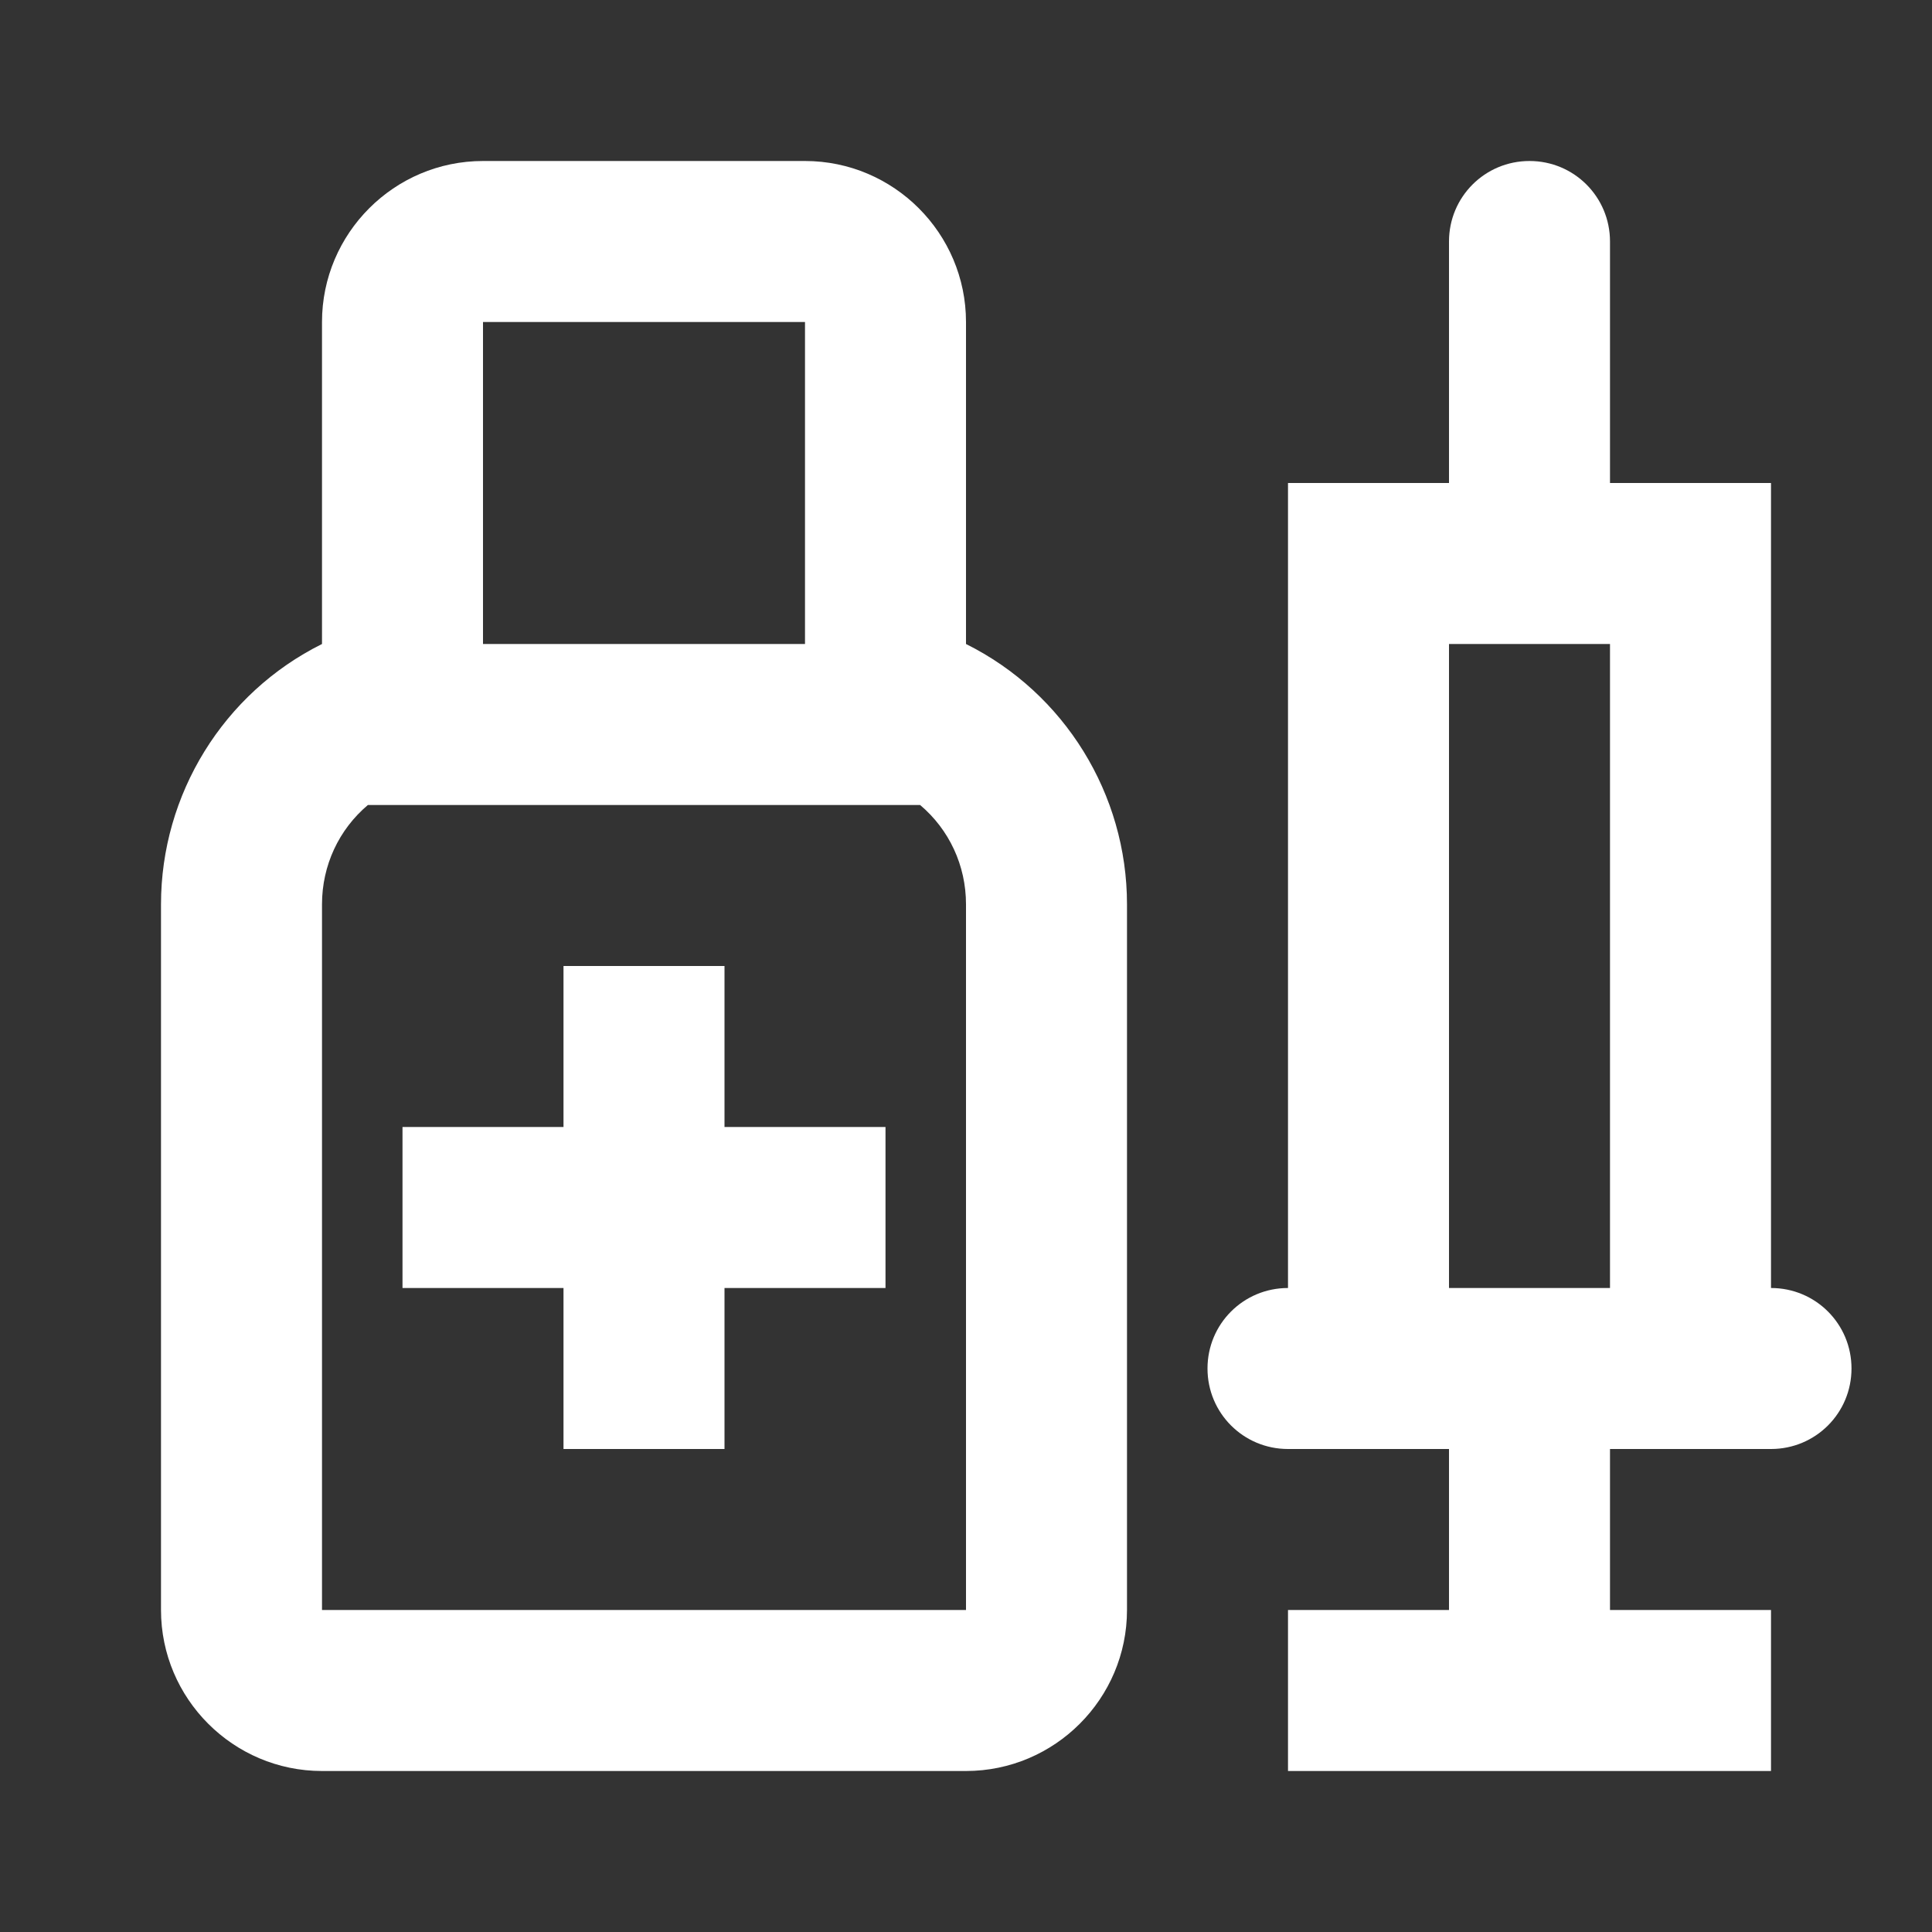 <?xml version="1.0" encoding="UTF-8"?>
<svg xmlns="http://www.w3.org/2000/svg" xmlns:xlink="http://www.w3.org/1999/xlink" width="12" height="12" viewBox="0 0 12 12" version="1.1">
<rect x="0" y="0" width="12" height="12" fill="#333333" stroke="none"/>
<g id="surface1">
<path style=" stroke:none;fill-rule:nonzero;fill:rgb(100%,100%,100%);fill-opacity:1;" d="M 3.5 6 L 4.5 6 L 4.5 7 L 5.5 7 L 5.5 8 L 4.5 8 L 4.5 9 L 3.5 9 L 3.5 8 L 2.5 8 L 2.5 7 L 3.5 7 Z M 3.5 6 "/>
<path style=" stroke:none;fill-rule:evenodd;fill:rgb(100%,100%,100%);fill-opacity:1;" d="M 2 2 L 2 4 C 1.387 4.305 1 4.934 1 5.617 L 1 10 C 1 10.551 1.449 11 2 11 L 6 11 C 6.551 11 7 10.551 7 10 L 7 5.617 C 7 4.934 6.613 4.305 6 4 L 6 2 C 6 1.449 5.551 1 5 1 L 3 1 C 2.449 1 2 1.449 2 2 Z M 3 2 L 5 2 L 5 4 L 3 4 Z M 5.715 5 C 5.895 5.152 6 5.375 6 5.617 L 6 10 L 2 10 L 2 5.617 C 2 5.375 2.105 5.152 2.285 5 Z M 5.715 5 "/>
<path style=" stroke:none;fill-rule:evenodd;fill:rgb(100%,100%,100%);fill-opacity:1;" d="M 10 8 L 10 4 L 9 4 L 9 8 Z M 11 8 C 11.277 8 11.5 8.223 11.5 8.5 C 11.5 8.777 11.277 9 11 9 L 10 9 L 10 10 L 11 10 L 11 11 L 8 11 L 8 10 L 9 10 L 9 9 L 8 9 C 7.723 9 7.5 8.777 7.5 8.5 C 7.5 8.223 7.723 8 8 8 L 8 3 L 9 3 L 9 1.5 C 9 1.223 9.223 1 9.5 1 C 9.777 1 10 1.223 10 1.5 L 10 3 L 11 3 Z M 11 8 "/>
</g>
</svg>
